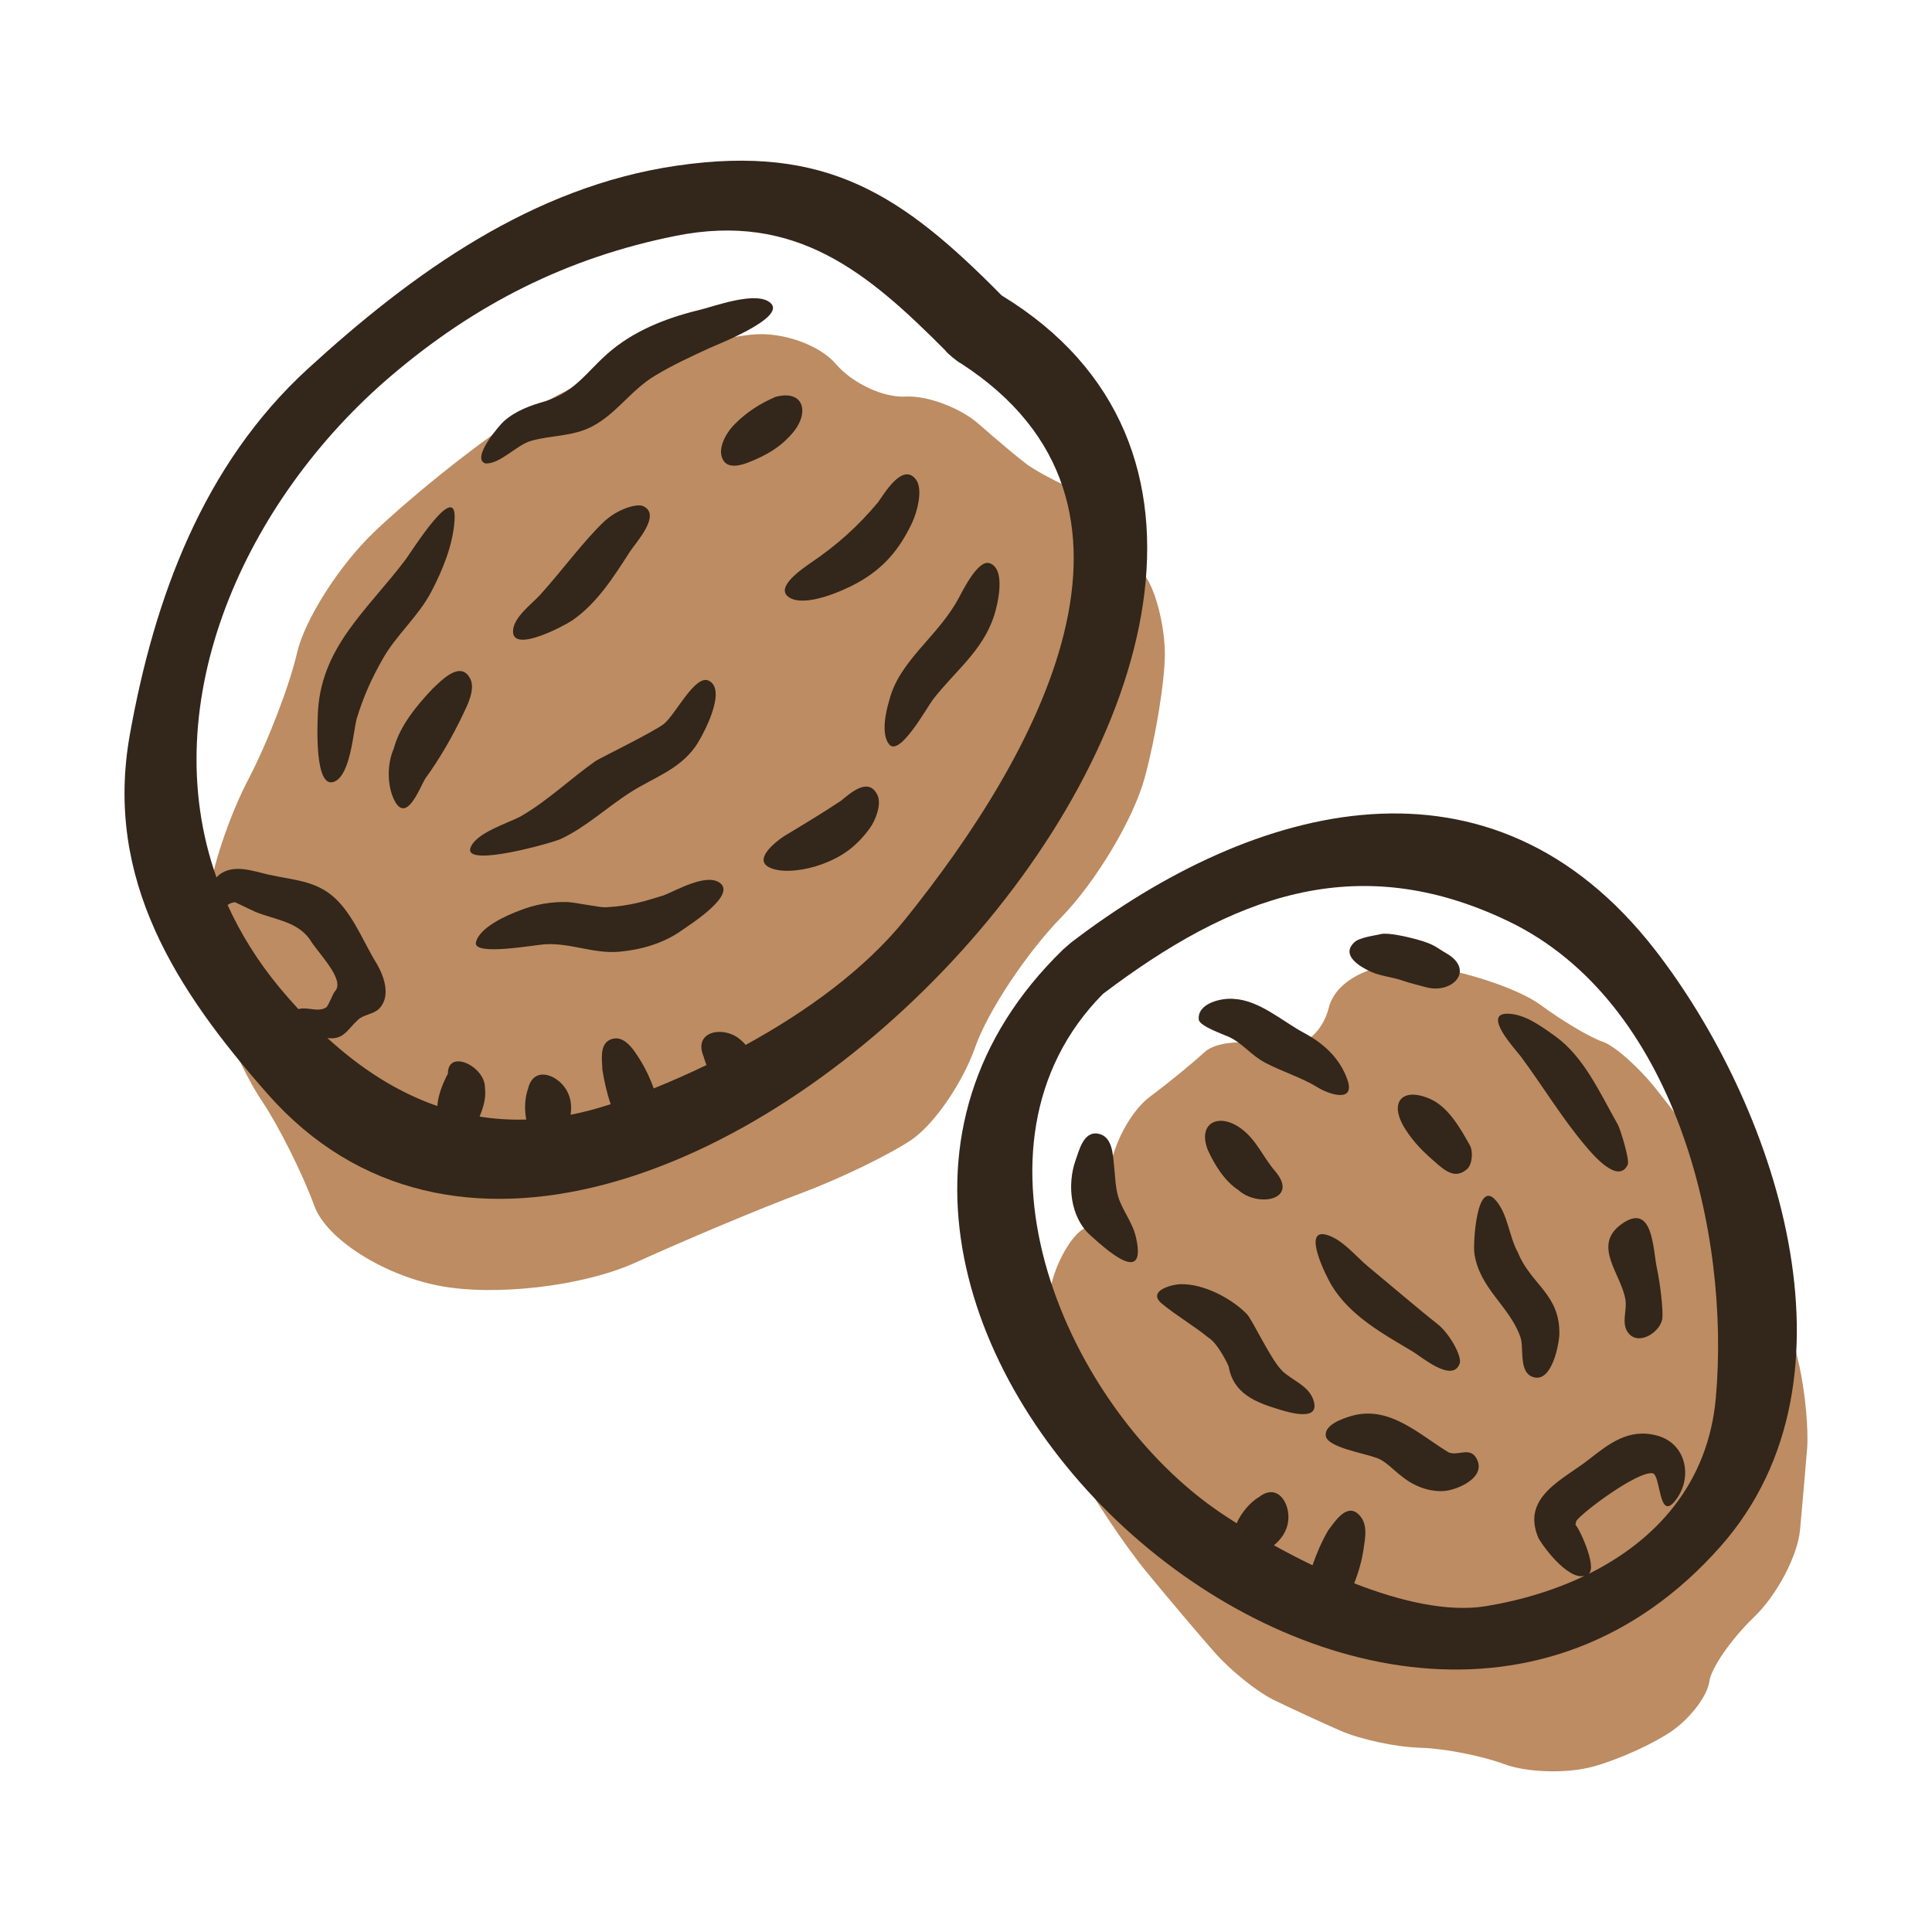 <svg xmlns="http://www.w3.org/2000/svg" width="100" height="100" enable-background="new 0 0 100 100" viewBox="0 0 100 100"><path fill="#BD8C62" d="M53.158 24.038c-.403-.295-1.523-1.232-2.489-2.084-.965-.851-2.68-1.493-3.81-1.427-1.131.066-2.748-.693-3.596-1.688-.847-.996-2.799-1.68-4.337-1.521-1.539.158-4.25.758-6.024 1.332-1.775.573-4.823 2.113-6.774 3.421-1.95 1.309-5.006 3.778-6.789 5.49-1.783 1.711-3.565 4.508-3.959 6.216-.394 1.707-1.528 4.657-2.521 6.553-.993 1.896-1.917 4.66-2.056 6.141-.138 1.48.064 3.912.447 5.404.384 1.49 1.418 3.784 2.298 5.097.881 1.312 2.107 3.767 2.728 5.455.62 1.689 3.503 3.541 6.407 4.115 2.903.574 7.497.039 10.206-1.189 2.71-1.229 6.553-2.839 8.539-3.577 1.986-.739 4.568-1.986 5.738-2.771 1.17-.786 2.658-2.943 3.307-4.795.649-1.852 2.656-4.881 4.46-6.73 1.803-1.851 3.748-5.11 4.323-7.243.574-2.135 1.041-5.014 1.036-6.399s-.437-3.157-.96-3.938c-.524-.78-1.36-2.027-1.859-2.772-.499-.744-1.511-1.623-2.245-1.952C54.493 24.844 53.562 24.333 53.158 24.038zM59.51 56.775c-.969.723-1.898 2.445-2.068 3.828-.169 1.383-.76 2.726-1.313 2.983-.554.257-1.288 1.427-1.633 2.599s-.586 3.157-.537 4.413c.049 1.255.82 3.631 1.715 5.279.895 1.649 2.543 4.113 3.662 5.477 1.12 1.363 2.709 3.241 3.532 4.175s2.199 2.04 3.06 2.46c.859.42 2.412 1.136 3.45 1.591 1.037.454 2.892.852 4.12.883 1.229.03 3.196.414 4.372.852s3.241.493 4.59.124c1.349-.37 3.216-1.223 4.148-1.893.933-.671 1.772-1.798 1.865-2.504.094-.705 1.139-2.213 2.322-3.349 1.184-1.137 2.253-3.17 2.376-4.518s.287-3.238.365-4.2-.096-2.856-.387-4.209c-.292-1.353-.981-3.72-1.532-5.26s-1.714-3.73-2.583-4.867c-.87-1.137-2.337-3.028-3.26-4.203-.922-1.175-2.196-2.31-2.829-2.521-.634-.213-2.077-1.068-3.207-1.902-1.131-.833-3.905-1.758-6.165-2.055-2.261-.297-4.419.693-4.795 2.2-.377 1.507-1.739 2.418-3.028 2.024s-2.824-.267-3.412.282C61.75 55.013 60.478 56.053 59.51 56.775z"/><path fill="#33261A" d="M51.846,15.292c-5.148-5.217-9.06-7.841-16.803-6.719c-7.467,1.082-13.689,5.553-19.116,10.522
		c-5.421,4.965-7.947,11.875-9.208,18.938c-1.336,7.474,2.399,13.218,7.129,18.586C32.64,77.954,77.004,30.624,51.846,15.292z
		 M14.47,51.12c-1.137-1.37-2.021-2.806-2.691-4.28c0.127-0.079,0.257-0.143,0.394-0.138l1.046,0.497
		c1.008,0.407,2.108,0.482,2.792,1.386c0.427,0.735,1.885,2.112,1.327,2.725c-0.113,0.125-0.343,0.763-0.456,0.834
		c-0.431,0.271-0.955-0.048-1.438,0.087C15.113,51.873,14.788,51.504,14.47,51.12z M46.871,47.562
		c-2.082,2.589-5.094,4.779-8.276,6.523c-0.099-0.118-0.215-0.229-0.354-0.338c-0.85-0.653-2.365-0.363-1.825,0.932
		c0.038,0.146,0.096,0.298,0.153,0.448c-0.917,0.439-1.829,0.847-2.731,1.209c-0.19-0.523-0.424-1.031-0.726-1.508
		s-0.831-1.343-1.543-1.009c-0.563,0.261-0.398,1.105-0.386,1.578c0.097,0.585,0.229,1.183,0.426,1.756
		c-0.706,0.229-1.398,0.417-2.074,0.546c0.07-0.459,0.009-0.926-0.243-1.325c-0.497-0.788-1.691-1.196-1.961-0.016
		c-0.165,0.446-0.198,1.067-0.091,1.589c-0.828,0.024-1.634-0.027-2.417-0.151c0.191-0.476,0.346-0.945,0.278-1.51
		c0-1.092-1.918-2.014-1.918-0.715c-0.245,0.465-0.509,1.092-0.546,1.677c-2.05-0.708-3.939-1.917-5.691-3.521
		c0.842,0.116,1.028-0.438,1.592-0.95c0.297-0.271,0.748-0.265,1.065-0.546c0.633-0.625,0.302-1.635-0.074-2.297
		c-0.638-1.028-1.134-2.31-1.96-3.214c-1.043-1.144-2.25-1.136-3.646-1.444c-0.814-0.181-1.802-0.574-2.564-0.01l-0.155,0.149
		c-3.232-9.135,1.501-19.518,9.002-25.929c4.375-3.74,9.153-6.157,14.78-7.28c6.21-1.24,9.927,1.896,13.937,5.926
		c0.095,0.155,0.669,0.615,0.81,0.675C61.037,26.113,53.623,39.166,46.871,47.562z"/><path fill="#33261A" d="M23.53 26.897c.12-2.111-2.224 1.647-2.531 2.057-1.978 2.633-4.459 4.563-4.552 8.104-.008.366-.195 3.913.896 3.383.788-.384.936-2.479 1.11-3.212.362-1.184.766-2.082 1.37-3.146.708-1.241 1.823-2.166 2.499-3.453C22.912 29.51 23.455 28.184 23.53 26.897zM25.13 23.989c.744.041 1.615-.958 2.342-1.166 1.084-.31 2.119-.211 3.172-.746 1.295-.683 2.021-1.901 3.274-2.641.896-.542 1.884-.997 2.835-1.434.362-.167 3.95-1.557 3.139-2.312-.729-.677-2.964.189-3.757.369-1.685.414-3.359 1.074-4.679 2.235-1.113.98-1.681 1.973-3.219 2.471-.788.222-1.535.49-2.16 1.04C25.859 21.997 24.351 23.744 25.13 23.989zM51.214 29.15c-.59-.192-1.371 1.398-1.601 1.823-1.064 1.983-3.072 3.22-3.584 5.278-.181.579-.438 1.761-.004 2.28.546.651 1.952-1.915 2.256-2.311 1.128-1.468 2.578-2.517 3.171-4.345C51.633 31.322 52.096 29.438 51.214 29.15zM43.538 41.441c-.975.65-1.957 1.239-2.961 1.844-.421.277-1.703 1.267-.642 1.662.719.268 1.844.058 2.531-.187 1.128-.401 1.873-.951 2.568-1.91.281-.39.613-1.227.38-1.703C44.95 40.196 44.019 41.05 43.538 41.441zM37.231 45.677c-.714-.47-2.217.409-2.867.663-.937.286-1.699.552-3.019.622-.284.016-1.618-.258-1.947-.27-.838-.034-1.72.124-2.498.435-.668.247-2.084.871-2.265 1.648-.169.732 3.083.119 3.596.1 1.313-.074 2.512.505 3.824.386 1.146-.104 2.311-.439 3.258-1.122C35.684 47.872 38.186 46.306 37.231 45.677zM41.054 22.377c.842-1.009.573-2.228-.914-1.834-.789.341-1.47.773-2.085 1.386-.38.354-.853 1.109-.709 1.671.225.881 1.291.389 1.805.161C39.919 23.419 40.526 23.01 41.054 22.377zM31.265 27c-1.055.996-2.17 2.534-3.308 3.79-.424.468-1.422 1.186-1.403 1.914.029 1.095 2.697-.338 3.058-.587 1.304-.899 2.155-2.266 2.998-3.571.294-.455 1.659-1.92.671-2.352C32.947 26.048 31.938 26.363 31.265 27zM73.114 69.951c.453.27 2.066 1.652 2.439.627.133-.365-.521-1.553-1.146-2.044-.962-.755-2.338-1.937-3.606-2.986-.624-.517-1.304-1.388-2.121-1.629-1.336-.394.007 2.217.23 2.589C69.872 68.107 71.56 69.026 73.114 69.951zM24.343 35.138c-.502-1.003-1.533.121-1.963.523-.81.854-1.703 1.932-2.003 3.103-.329.733-.344 1.786-.022 2.535.637 1.479 1.36-.507 1.652-.994.735-1.003 1.414-2.186 1.951-3.313C24.191 36.504 24.614 35.679 24.343 35.138zM64.238 58.414c-1.132-.836-2.278-.315-1.72 1.113.346.758.862 1.605 1.583 2.072 1.011.917 3.181.507 1.884-.999C65.355 59.867 65.042 59.006 64.238 58.414zM40.86 30.93c.822.509 2.743-.332 3.508-.754 1.382-.763 2.198-1.749 2.854-3.143.236-.505.572-1.698.191-2.208-.684-.916-1.642.724-1.966 1.174-1.042 1.244-2.123 2.215-3.479 3.132C41.603 29.391 40.032 30.417 40.86 30.93zM29.034 43.422c1.323-.627 2.396-1.649 3.624-2.43 1.179-.747 2.461-1.141 3.317-2.324.345-.477 1.716-2.963.702-3.439-.708-.331-1.734 1.797-2.327 2.251-.551.421-3.342 1.784-3.514 1.905-1.326.93-2.468 2.053-3.882 2.869-.665.357-2.357.863-2.606 1.644C24.023 44.917 28.615 43.621 29.034 43.422z"/><path fill="#33261A" d="M85.675,49.178c-8.477-10.932-20.691-7.692-30.237-0.391l-0.413,0.36
		c-19.015,18.443,16.164,51.091,34.026,30.9C96.808,71.28,91.777,57.047,85.675,49.178z M88.81,72.364
		c-0.395,4.403-3.071,7.358-6.582,9.101c0.474-0.375-0.578-2.548-0.684-2.528l0.043-0.204c0.228-0.395,3.16-2.6,3.949-2.477
		c0.424,0.066,0.309,2.428,1.12,1.484c0.992-1.157,0.677-3.008-0.878-3.432c-1.457-0.399-2.481,0.405-3.525,1.224
		c-1.341,1.054-3.536,1.945-2.624,4.075c0.288,0.525,1.744,2.459,2.578,1.868c-1.633,0.807-3.444,1.354-5.292,1.659
		c-1.975,0.326-4.432-0.25-6.821-1.181c0.228-0.58,0.397-1.183,0.482-1.761c0.091-0.627,0.251-1.354-0.285-1.837
		c-0.621-0.547-1.231,0.454-1.536,0.843c-0.341,0.584-0.604,1.192-0.82,1.82c-0.692-0.332-1.361-0.682-1.997-1.034
		c0.388-0.318,0.673-0.738,0.737-1.239c0.12-0.923-0.539-2.003-1.499-1.265c-0.468,0.273-0.938,0.829-1.166,1.363
		c-0.276-0.174-0.542-0.345-0.788-0.511c-8.045-5.406-13.916-19.044-6.129-26.892c6.63-5.015,13.101-7.546,20.988-3.753
		C86.722,51.844,89.576,63.824,88.81,72.364z"/><path fill="#33261A" d="M57.863 61.888c-.129-.466-.145-1.036-.197-1.517-.063-.587-.073-1.553-.825-1.691-.768-.142-.987.883-1.176 1.395-.433 1.241-.265 2.92.753 3.845.775.703 2.961 2.706 2.382.135C58.615 63.234 58.067 62.628 57.863 61.888zM66.389 70.976c-.596-.554-1.555-2.654-1.854-2.962-.798-.818-2.245-1.574-3.424-1.545-.474.012-1.765.354-.965 1.013.748.617 1.632 1.128 2.401 1.752.517.313 1.058 1.492 1.048 1.49.247 1.433 1.42 1.866 2.626 2.233.518.158 2.206.666 1.739-.55C67.692 71.712 66.9 71.453 66.389 70.976zM74.972 75.171c-1.53-.931-3.077-2.461-5.048-1.874-.439.132-1.374.447-1.302 1.022.077.598 2.017.904 2.54 1.116.495.112.979.678 1.399.984.595.487 1.389.806 2.168.757.66-.041 2.273-.693 1.681-1.712C76.066 74.874 75.429 75.387 74.972 75.171zM84.137 67.305c.08.556-.252 1.252.18 1.732.564.629 1.684-.143 1.729-.837.028-.428-.083-1.599-.289-2.579-.205-.976-.196-3.403-1.801-2.28C82.354 64.463 83.945 65.959 84.137 67.305zM80.479 53.62c-.684-.486-1.563-1.148-2.457-1.151-1.323-.004.449 1.882.699 2.22 1.121 1.508 2.155 3.229 3.365 4.648.319.376 1.664 1.994 2.164.952.114-.24-.381-1.85-.515-2.086C82.799 56.55 81.984 54.695 80.479 53.62zM70.954 50.296c.519.237 1.127.271 1.676.471.244.089.949.27 1.177.331 1.371.375 2.563-.893 1.044-1.762-.542-.31-.579-.45-1.514-.711-.484-.135-1.504-.366-1.854-.278-.263.065-1.102.166-1.375.419C69.376 49.443 70.385 50.035 70.954 50.296zM63.608 53.67c.711.327 1.15.956 1.888 1.341.9.471 1.867.755 2.735 1.288.561.345 1.938.805 1.508-.421-.392-1.118-1.24-1.878-2.251-2.42-1.143-.613-2.309-1.696-3.654-1.757-.608-.051-1.865.222-1.786 1.068C62.079 53.111 63.301 53.529 63.608 53.67zM74.06 56.898c-1.447-.661-2.237.116-1.309 1.565.447.697.926 1.161 1.528 1.683.474.411 1.027.928 1.659.363.265-.236.323-.905.14-1.232C75.6 58.422 74.974 57.314 74.06 56.898zM77.416 62.124c-.991-1.128-1.174 2.261-1.104 2.741.264 1.839 1.813 2.719 2.384 4.34.207.588-.131 1.909.736 2.092.898.189 1.259-1.681 1.281-2.241.033-2.084-1.472-2.558-2.144-4.221C78.106 64.007 78.056 62.851 77.416 62.124z"/></svg>